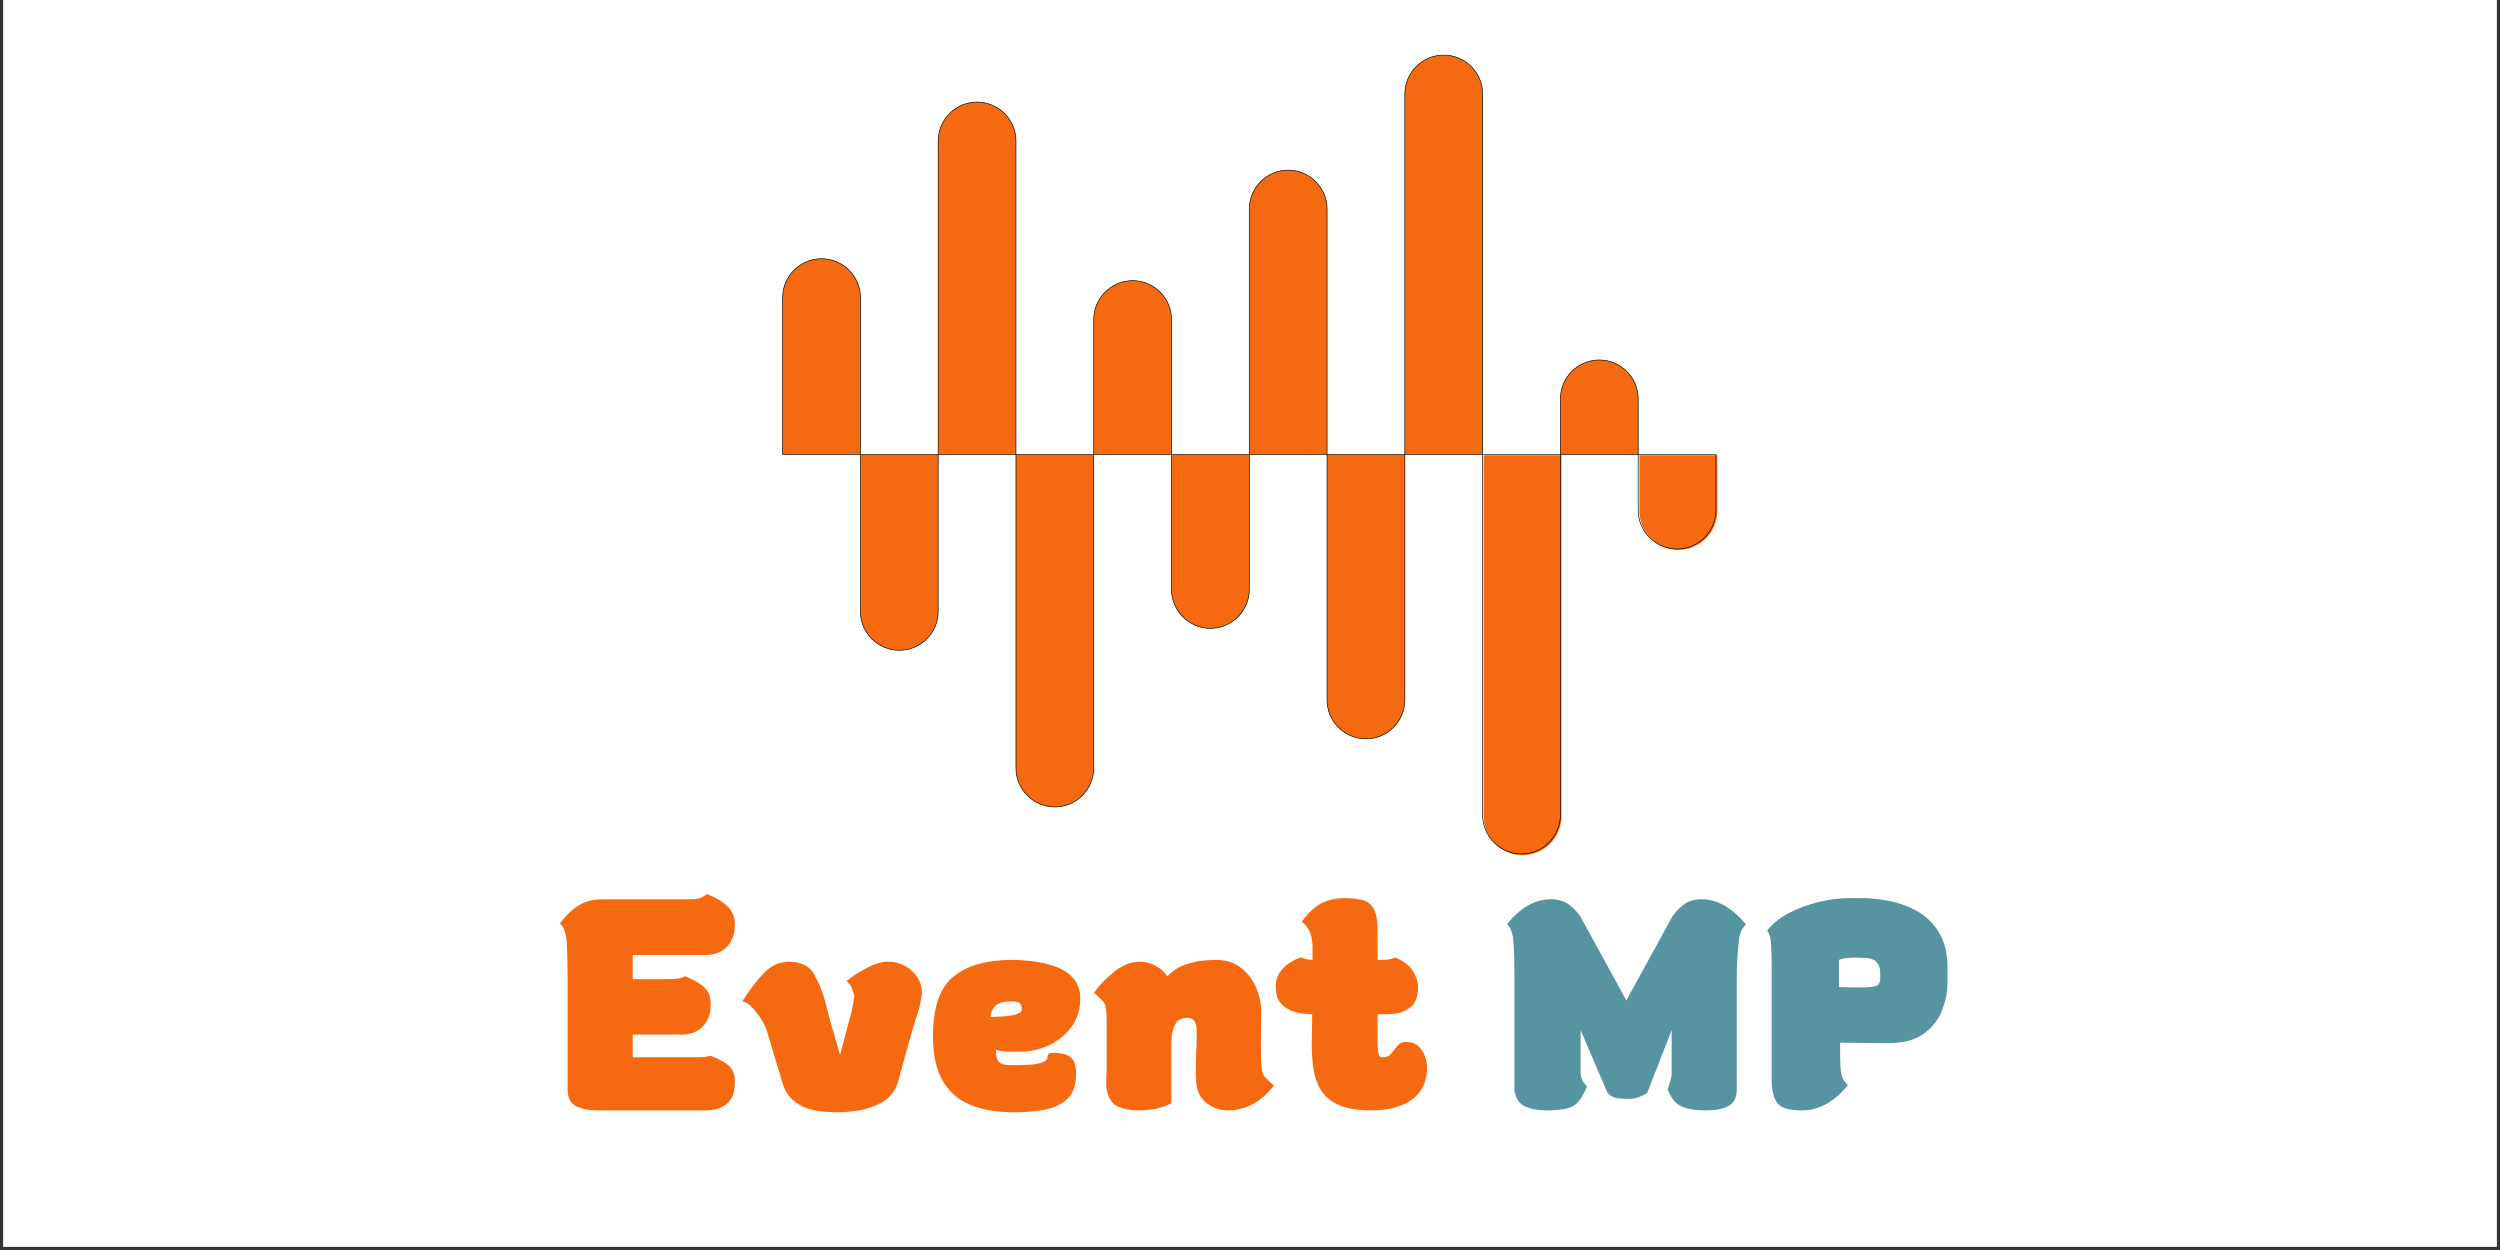 <svg xmlns="http://www.w3.org/2000/svg" xmlns:xlink="http://www.w3.org/1999/xlink" width="500" zoomAndPan="magnify" viewBox="0 0 375 187.5" height="250" preserveAspectRatio="xMidYMid meet" version="1.0"><rect x="0" y="0" width="375" height="187.5" fill="#333333" stroke="none"/><defs><g/><clipPath id="f1921d3a18"><path d="M 0.5 0 L 374.5 0 L 374.5 187 L 0.5 187 Z M 0.5 0 " clip-rule="nonzero"/></clipPath><clipPath id="204ff2033e"><path d="M 117.328 38 L 130 38 L 130 69 L 117.328 69 Z M 117.328 38 " clip-rule="nonzero"/></clipPath><clipPath id="e01b76451c"><path d="M 210 8.227 L 223 8.227 L 223 69 L 210 69 Z M 210 8.227 " clip-rule="nonzero"/></clipPath><clipPath id="27ec49c3c4"><path d="M 222 68 L 235 68 L 235 128.656 L 222 128.656 Z M 222 68 " clip-rule="nonzero"/></clipPath><clipPath id="496da78ea1"><path d="M 222 67 L 235 67 L 235 128.656 L 222 128.656 Z M 222 67 " clip-rule="nonzero"/></clipPath><clipPath id="0670204613"><path d="M 245 68 L 257.953 68 L 257.953 83 L 245 83 Z M 245 68 " clip-rule="nonzero"/></clipPath><clipPath id="26191278ea"><path d="M 245 67 L 257.953 67 L 257.953 83 L 245 83 Z M 245 67 " clip-rule="nonzero"/></clipPath></defs><g clip-path="url(#f1921d3a18)"><path fill="#ffffff" d="M 0.5 0 L 374.5 0 L 374.5 187 L 0.5 187 Z M 0.5 0 " fill-opacity="1" fill-rule="nonzero"/><path fill="#ffffff" d="M 0.5 0 L 374.5 0 L 374.5 187 L 0.5 187 Z M 0.5 0 " fill-opacity="1" fill-rule="nonzero"/></g><g clip-path="url(#204ff2033e)"><path stroke-linecap="butt" transform="matrix(0.014, 0, 0, 0.014, 117.394, -1.825)" fill-opacity="1" fill="#f56a10" fill-rule="evenodd" stroke-linejoin="miter" d="M 416.57 2902.298 C 645.865 2902.298 833.368 3089.802 833.368 3318.818 L 833.368 4999.942 L 0.05 4999.942 L 0.05 3318.818 C 0.05 3089.802 187.554 2902.298 416.57 2902.298 Z M 416.57 2902.298 " stroke="#000000" stroke-width="6.94" stroke-opacity="1" stroke-miterlimit="2.613"/></g><path stroke-linecap="butt" transform="matrix(0.014, 0, 0, 0.014, 117.394, -1.825)" fill-opacity="1" fill="#f56a10" fill-rule="evenodd" stroke-linejoin="miter" d="M 2083.206 1223.961 C 2312.501 1223.961 2500.004 1411.464 2500.004 1640.48 L 2500.004 4999.942 L 1666.686 4999.942 L 1666.686 1640.48 C 1666.686 1411.464 1854.19 1223.961 2083.206 1223.961 Z M 2083.206 1223.961 " stroke="#000000" stroke-width="6.94" stroke-opacity="1" stroke-miterlimit="2.613"/><path stroke-linecap="butt" transform="matrix(0.014, 0, 0, 0.014, 117.394, -1.825)" fill-opacity="1" fill="#f56a10" fill-rule="evenodd" stroke-linejoin="miter" d="M 3750.121 3137.165 C 3979.137 3137.165 4166.64 3324.669 4166.64 3553.964 L 4166.64 4999.942 L 3333.322 4999.942 L 3333.322 3553.964 C 3333.322 3324.669 3520.826 3137.165 3750.121 3137.165 Z M 3750.121 3137.165 " stroke="#000000" stroke-width="6.94" stroke-opacity="1" stroke-miterlimit="2.613"/><path stroke-linecap="butt" transform="matrix(0.014, 0, 0, 0.014, 117.394, -1.825)" fill-opacity="1" fill="#f56a10" fill-rule="evenodd" stroke-linejoin="miter" d="M 5416.757 1953.079 C 5645.773 1953.079 5833.277 2140.583 5833.277 2369.878 L 5833.277 4999.942 L 4999.958 4999.942 L 4999.958 2369.878 C 4999.958 2140.583 5187.462 1953.079 5416.757 1953.079 Z M 5416.757 1953.079 " stroke="#000000" stroke-width="6.94" stroke-opacity="1" stroke-miterlimit="2.613"/><g clip-path="url(#e01b76451c)"><path stroke-linecap="butt" transform="matrix(0.014, 0, 0, 0.014, 117.394, -1.825)" fill-opacity="1" fill="#f56a10" fill-rule="evenodd" stroke-linejoin="miter" d="M 7083.393 720.515 C 7312.409 720.515 7499.913 908.019 7499.913 1137.035 L 7499.913 4999.942 L 6666.595 4999.942 L 6666.595 1137.035 C 6666.595 908.019 6854.098 720.515 7083.393 720.515 Z M 7083.393 720.515 " stroke="#000000" stroke-width="6.94" stroke-opacity="1" stroke-miterlimit="2.613"/></g><path stroke-linecap="butt" transform="matrix(0.014, 0, 0, 0.014, 117.394, -1.825)" fill-opacity="1" fill="#f56a10" fill-rule="evenodd" stroke-linejoin="miter" d="M 8750.029 3987.2 C 8979.045 3987.2 9166.549 4174.703 9166.549 4403.998 L 9166.549 4999.942 L 8333.231 4999.942 L 8333.231 4403.998 C 8333.231 4174.703 8520.734 3987.2 8750.029 3987.2 Z M 8750.029 3987.2 " stroke="#000000" stroke-width="6.94" stroke-opacity="1" stroke-miterlimit="2.613"/><path stroke-linecap="butt" transform="matrix(0.014, 0, 0, 0.014, 117.394, -1.825)" fill-opacity="1" fill="#f56a10" fill-rule="evenodd" stroke-linejoin="miter" d="M 1249.888 7097.864 C 1479.183 7097.864 1666.686 6910.36 1666.686 6681.066 L 1666.686 4999.942 L 833.368 4999.942 L 833.368 6681.066 C 833.368 6910.36 1020.872 7097.864 1249.888 7097.864 Z M 1249.888 7097.864 " stroke="#000000" stroke-width="6.94" stroke-opacity="1" stroke-miterlimit="2.613"/><path stroke-linecap="butt" transform="matrix(0.014, 0, 0, 0.014, 117.394, -1.825)" fill-opacity="1" fill="#f56a10" fill-rule="evenodd" stroke-linejoin="miter" d="M 2916.803 8776.202 C 3145.819 8776.202 3333.322 8588.698 3333.322 8359.403 L 3333.322 4999.942 L 2500.004 4999.942 L 2500.004 8359.403 C 2500.004 8588.698 2687.508 8776.202 2916.803 8776.202 Z M 2916.803 8776.202 " stroke="#000000" stroke-width="6.94" stroke-opacity="1" stroke-miterlimit="2.613"/><path stroke-linecap="butt" transform="matrix(0.014, 0, 0, 0.014, 117.394, -1.825)" fill-opacity="1" fill="#f56a10" fill-rule="evenodd" stroke-linejoin="miter" d="M 4583.439 6862.718 C 4812.455 6862.718 4999.958 6675.215 4999.958 6445.92 L 4999.958 4999.942 L 4166.64 4999.942 L 4166.64 6445.92 C 4166.64 6675.215 4354.144 6862.718 4583.439 6862.718 Z M 4583.439 6862.718 " stroke="#000000" stroke-width="6.94" stroke-opacity="1" stroke-miterlimit="2.613"/><path stroke-linecap="butt" transform="matrix(0.014, 0, 0, 0.014, 117.394, -1.825)" fill-opacity="1" fill="#f56a10" fill-rule="evenodd" stroke-linejoin="miter" d="M 6250.075 8046.804 C 6479.091 8046.804 6666.595 7859.301 6666.595 7630.285 L 6666.595 4999.942 L 5833.277 4999.942 L 5833.277 7630.285 C 5833.277 7859.301 6020.78 8046.804 6250.075 8046.804 Z M 6250.075 8046.804 " stroke="#000000" stroke-width="6.94" stroke-opacity="1" stroke-miterlimit="2.613"/><g clip-path="url(#27ec49c3c4)"><path fill="#f56a10" d="M 228.391 128.281 C 231.602 128.281 234.23 125.652 234.23 122.438 L 234.23 68.277 L 222.547 68.277 L 222.547 122.438 C 222.547 125.652 225.176 128.281 228.391 128.281 Z M 228.391 128.281 " fill-opacity="1" fill-rule="evenodd"/></g><g clip-path="url(#496da78ea1)"><path stroke-linecap="butt" transform="matrix(0.014, 0, 0, 0.014, 117.394, -1.825)" fill="none" stroke-linejoin="miter" d="M 7916.711 9279.647 C 8145.727 9279.647 8333.231 9092.144 8333.231 8862.849 L 8333.231 4999.942 L 7499.913 4999.942 L 7499.913 8862.849 C 7499.913 9092.144 7687.416 9279.647 7916.711 9279.647 Z M 7916.711 9279.647 " stroke="#000000" stroke-width="6.94" stroke-opacity="1" stroke-miterlimit="2.613"/></g><g clip-path="url(#0670204613)"><path fill="#f56a10" d="M 251.758 82.477 C 254.969 82.477 257.598 79.848 257.598 76.637 L 257.598 68.277 L 245.914 68.277 L 245.914 76.637 C 245.914 79.848 248.543 82.477 251.758 82.477 Z M 251.758 82.477 " fill-opacity="1" fill-rule="evenodd"/></g><g clip-path="url(#26191278ea)"><path stroke-linecap="butt" transform="matrix(0.014, 0, 0, 0.014, 117.394, -1.825)" fill="none" stroke-linejoin="miter" d="M 9583.347 6012.684 C 9812.363 6012.684 9999.867 5825.18 9999.867 5596.164 L 9999.867 4999.942 L 9166.549 4999.942 L 9166.549 5596.164 C 9166.549 5825.18 9354.052 6012.684 9583.347 6012.684 Z M 9583.347 6012.684 " stroke="#000000" stroke-width="6.94" stroke-opacity="1" stroke-miterlimit="2.613"/></g><g fill="#f56a10" fill-opacity="1"><g transform="translate(82.298, 166.563)"><g><path d="M 2.844 -19.969 C 2.844 -22.082 2.797 -23.836 2.703 -25.234 C 2.609 -26.629 2.266 -27.566 1.672 -28.047 C 2.754 -29.422 3.773 -30.367 4.734 -30.891 C 5.703 -31.41 6.82 -31.672 8.094 -31.672 L 21.578 -31.672 C 21.984 -31.672 22.352 -31.727 22.688 -31.844 C 23.031 -31.957 23.383 -32.16 23.75 -32.453 C 25.02 -31.973 26.035 -31.367 26.797 -30.641 C 27.555 -29.922 27.938 -29.02 27.938 -27.938 C 27.938 -26.488 27.535 -25.352 26.734 -24.531 C 25.941 -23.719 24.875 -23.312 23.531 -23.312 L 12.609 -23.312 L 12.609 -19.688 L 17.953 -19.688 C 18.441 -19.688 18.898 -19.711 19.328 -19.766 C 19.754 -19.828 20.133 -19.945 20.469 -20.125 C 21.656 -19.645 22.594 -19.113 23.281 -18.531 C 23.969 -17.957 24.312 -17.078 24.312 -15.891 C 24.312 -14.484 23.91 -13.379 23.109 -12.578 C 22.316 -11.773 21.27 -11.375 19.969 -11.375 L 12.609 -11.375 L 12.609 -7.969 L 21.578 -7.969 C 22.098 -7.969 22.582 -7.977 23.031 -8 C 23.477 -8.02 23.891 -8.086 24.266 -8.203 C 25.453 -7.754 26.359 -7.27 26.984 -6.75 C 27.617 -6.227 27.938 -5.391 27.938 -4.234 C 27.938 -2.742 27.535 -1.664 26.734 -1 C 25.941 -0.332 24.875 0 23.531 0 L 7.312 0 C 6.039 0 4.977 -0.211 4.125 -0.641 C 3.27 -1.066 2.844 -1.91 2.844 -3.172 Z M 2.844 -19.969 "/></g></g></g><g fill="#f56a10" fill-opacity="1"><g transform="translate(110.791, 166.563)"><g><path d="M 4.188 -12.094 C 4.07 -12.469 3.828 -12.961 3.453 -13.578 C 3.086 -14.191 2.648 -14.773 2.141 -15.328 C 1.641 -15.891 1.113 -16.242 0.562 -16.391 C 1.602 -18.023 2.672 -19.422 3.766 -20.578 C 4.859 -21.734 6.129 -22.312 7.578 -22.312 C 8.398 -22.312 9.133 -22.16 9.781 -21.859 C 10.438 -21.555 10.93 -21.109 11.266 -20.516 C 12.117 -19.035 12.727 -17.504 13.094 -15.922 C 13.469 -14.336 13.879 -12.844 14.328 -11.438 C 14.484 -10.844 14.633 -10.289 14.781 -9.781 C 14.926 -9.281 15.07 -8.805 15.219 -8.359 L 16.953 -14.828 C 17.023 -15.203 17.098 -15.57 17.172 -15.938 C 17.242 -16.312 17.301 -16.742 17.344 -17.234 C 17.301 -17.422 17.207 -17.734 17.062 -18.172 C 16.914 -18.617 16.617 -19.031 16.172 -19.406 C 17.172 -20.188 18.227 -20.863 19.344 -21.438 C 20.469 -22.02 21.508 -22.312 22.469 -22.312 C 23.031 -22.312 23.516 -22.234 23.922 -22.078 C 24.922 -21.816 25.766 -21.273 26.453 -20.453 C 27.148 -19.641 27.5 -18.695 27.5 -17.625 C 27.383 -16.727 27.254 -15.984 27.109 -15.391 C 26.504 -13.535 25.941 -11.66 25.422 -9.766 C 24.898 -7.867 24.383 -5.988 23.875 -4.125 C 23.426 -2.863 22.672 -1.914 21.609 -1.281 C 20.547 -0.645 19.391 -0.223 18.141 -0.016 C 16.898 0.18 15.797 0.281 14.828 0.281 C 14.273 0.281 13.609 0.25 12.828 0.188 C 12.047 0.133 11.234 -0.02 10.391 -0.281 C 9.555 -0.539 8.797 -0.977 8.109 -1.594 C 7.422 -2.207 6.91 -3.051 6.578 -4.125 Z M 4.188 -12.094 "/></g></g></g><g fill="#f56a10" fill-opacity="1"><g transform="translate(138.837, 166.563)"><g><path d="M 19.016 -8.641 C 20.316 -8.641 21.234 -8.414 21.766 -7.969 C 22.305 -7.531 22.578 -6.711 22.578 -5.516 C 22.578 -3.773 22.125 -2.492 21.219 -1.672 C 20.312 -0.859 19.141 -0.328 17.703 -0.078 C 16.273 0.16 14.797 0.281 13.266 0.281 C 10.773 0.281 8.617 -0.078 6.797 -0.797 C 4.984 -1.523 3.582 -2.727 2.594 -4.406 C 1.602 -6.082 1.109 -8.332 1.109 -11.156 C 1.109 -15.426 2.129 -18.395 4.172 -20.062 C 6.223 -21.738 9.145 -22.578 12.938 -22.578 C 14.051 -22.578 15.211 -22.492 16.422 -22.328 C 17.629 -22.16 18.742 -21.875 19.766 -21.469 C 20.785 -21.062 21.613 -20.473 22.25 -19.703 C 22.883 -18.941 23.203 -17.969 23.203 -16.781 C 23.203 -15.113 22.754 -13.68 21.859 -12.484 C 20.961 -11.297 19.828 -10.383 18.453 -9.75 C 17.078 -9.125 15.648 -8.812 14.172 -8.812 C 13.492 -8.812 12.848 -8.816 12.234 -8.828 C 11.629 -8.848 11.066 -8.938 10.547 -9.094 C 10.547 -8.164 10.711 -7.551 11.047 -7.25 C 11.379 -6.945 11.844 -6.797 12.438 -6.797 L 14.281 -6.797 C 14.57 -6.797 15.039 -6.816 15.688 -6.859 C 16.344 -6.898 16.941 -7.008 17.484 -7.188 C 18.023 -7.375 18.297 -7.656 18.297 -8.031 C 18.297 -8.438 18.535 -8.641 19.016 -8.641 Z M 12.547 -16.344 C 11.879 -16.344 11.285 -16.203 10.766 -15.922 C 10.242 -15.641 9.891 -15 9.703 -14 C 10.336 -14.031 11.016 -14.066 11.734 -14.109 C 12.461 -14.148 13.094 -14.254 13.625 -14.422 C 14.164 -14.586 14.438 -14.836 14.438 -15.172 C 14.438 -15.617 14.332 -15.926 14.125 -16.094 C 13.926 -16.258 13.398 -16.344 12.547 -16.344 Z M 12.547 -16.344 "/></g></g></g><g fill="#f56a10" fill-opacity="1"><g transform="translate(163.259, 166.563)"><g><path d="M 7.703 -22.312 C 8.516 -22.312 9.289 -22.113 10.031 -21.719 C 10.781 -21.332 11.379 -20.801 11.828 -20.125 C 12.641 -20.945 13.531 -21.523 14.5 -21.859 C 15.469 -22.191 16.367 -22.395 17.203 -22.469 C 18.035 -22.539 18.66 -22.578 19.078 -22.578 C 20.629 -22.578 21.906 -22.176 22.906 -21.375 C 23.914 -20.582 24.672 -19.582 25.172 -18.375 C 25.68 -17.164 25.938 -15.93 25.938 -14.672 C 25.938 -14.223 25.926 -13.754 25.906 -13.266 C 25.883 -12.785 25.875 -12.285 25.875 -11.766 L 25.875 -8.922 C 25.875 -8.547 25.891 -8.016 25.922 -7.328 C 25.961 -6.641 26.02 -6.113 26.094 -5.75 C 26.133 -5.488 26.332 -5.172 26.688 -4.797 C 27.039 -4.422 27.422 -4.066 27.828 -3.734 C 26.785 -2.398 25.676 -1.441 24.5 -0.859 C 23.332 -0.285 22.133 0 20.906 0 C 19.789 0 18.77 -0.344 17.844 -1.031 C 16.914 -1.719 16.379 -2.617 16.234 -3.734 C 16.191 -4.066 16.16 -4.445 16.141 -4.875 C 16.117 -5.301 16.109 -5.703 16.109 -6.078 C 16.109 -6.598 16.117 -7.082 16.141 -7.531 C 16.16 -7.977 16.172 -8.406 16.172 -8.812 C 16.211 -9.258 16.234 -9.734 16.234 -10.234 C 16.234 -10.734 16.234 -11.301 16.234 -11.938 C 16.234 -12.676 16.109 -13.188 15.859 -13.469 C 15.617 -13.75 15.273 -13.891 14.828 -13.891 C 13.898 -13.891 13.273 -13.516 12.953 -12.766 C 12.641 -12.023 12.484 -11.359 12.484 -10.766 C 12.453 -10.578 12.438 -10.297 12.438 -9.922 C 12.438 -9.555 12.438 -9.281 12.438 -9.094 L 12.438 -1.062 C 11.508 -0.613 10.633 -0.32 9.812 -0.188 C 9 -0.062 8.219 0 7.469 0 C 6.32 0 5.289 -0.203 4.375 -0.609 C 3.469 -1.023 2.898 -2.008 2.672 -3.562 C 2.672 -4.457 2.68 -5.082 2.703 -5.438 C 2.723 -5.789 2.734 -6.039 2.734 -6.188 L 2.734 -13.391 C 2.734 -13.754 2.723 -14.129 2.703 -14.516 C 2.68 -14.91 2.633 -15.297 2.562 -15.672 C 2.531 -15.93 2.336 -16.238 1.984 -16.594 C 1.629 -16.945 1.25 -17.305 0.844 -17.672 C 1.727 -18.867 2.773 -19.941 3.984 -20.891 C 5.191 -21.836 6.43 -22.312 7.703 -22.312 Z M 7.703 -22.312 "/></g></g></g><g fill="#f56a10" fill-opacity="1"><g transform="translate(191.64, 166.563)"><g><path d="M 5.188 -14.438 C 4.289 -14.438 3.426 -14.547 2.594 -14.766 C 1.758 -14.992 1.07 -15.406 0.531 -16 C -0.008 -16.594 -0.281 -17.43 -0.281 -18.516 C -0.281 -19.586 0.051 -20.488 0.719 -21.219 C 1.395 -21.945 2.305 -22.531 3.453 -22.969 C 4.129 -22.707 4.723 -22.578 5.234 -22.578 L 5.234 -24.594 C 5.234 -25.145 5.148 -25.742 4.984 -26.391 C 4.816 -27.047 4.363 -27.691 3.625 -28.328 C 4.695 -29.742 5.727 -30.68 6.719 -31.141 C 7.707 -31.609 8.832 -31.844 10.094 -31.844 C 11.164 -31.844 12.066 -31.738 12.797 -31.531 C 13.523 -31.332 14.07 -30.891 14.438 -30.203 C 14.812 -29.516 15 -28.426 15 -26.938 L 15 -22.578 L 15.219 -22.578 C 15.895 -22.578 16.363 -22.598 16.625 -22.641 C 16.883 -22.68 17.234 -22.773 17.672 -22.922 C 18.898 -22.43 19.773 -21.758 20.297 -20.906 C 20.816 -20.051 21.078 -19.254 21.078 -18.516 C 21.078 -17.023 20.648 -15.973 19.797 -15.359 C 18.941 -14.742 17.883 -14.438 16.625 -14.438 L 15 -14.438 L 15 -9.984 C 15 -8.641 15.203 -7.969 15.609 -7.969 C 16.203 -7.969 16.629 -8.098 16.891 -8.359 C 17.148 -8.617 17.375 -8.898 17.562 -9.203 C 17.789 -9.492 18.016 -9.742 18.234 -9.953 C 18.453 -10.16 18.805 -10.266 19.297 -10.266 C 20.078 -10.266 20.688 -10.051 21.125 -9.625 C 21.57 -9.195 21.898 -8.691 22.109 -8.109 C 22.316 -7.535 22.422 -7.008 22.422 -6.531 C 22.422 -4.332 21.656 -2.691 20.125 -1.609 C 18.602 -0.535 16.578 0 14.047 0 C 12.047 0 10.445 -0.258 9.25 -0.781 C 8.062 -1.301 7.172 -2.016 6.578 -2.922 C 5.984 -3.836 5.594 -4.879 5.406 -6.047 C 5.219 -7.223 5.125 -8.441 5.125 -9.703 Z M 5.188 -14.438 "/></g></g></g><g fill="#f56a10" fill-opacity="1"><g transform="translate(214.334, 166.563)"><g/></g></g><g fill="#5794a1" fill-opacity="1"><g transform="translate(224.655, 166.563)"><g><path d="M 22.422 -2.625 C 21.492 -2.031 20.617 -1.734 19.797 -1.734 C 18.973 -1.734 18.301 -1.773 17.781 -1.859 C 17.27 -1.953 16.828 -2.223 16.453 -2.672 L 12.438 -12.047 L 12.438 -5.578 L 12.547 -4.906 C 12.66 -4.5 12.941 -4.07 13.391 -3.625 C 13.016 -2.656 12.602 -1.898 12.156 -1.359 C 11.707 -0.828 11.109 -0.469 10.359 -0.281 C 9.617 -0.094 8.582 0 7.25 0 C 6.02 0 4.969 -0.203 4.094 -0.609 C 3.219 -1.023 2.691 -1.805 2.516 -2.953 L 2.516 -19.906 C 2.516 -21.988 2.469 -23.727 2.375 -25.125 C 2.281 -26.52 1.953 -27.457 1.391 -27.938 C 3.398 -30.426 5.594 -31.672 7.969 -31.672 L 8.203 -31.672 C 9.055 -31.641 9.781 -31.445 10.375 -31.094 C 10.969 -30.738 11.617 -30.113 12.328 -29.219 L 19.297 -16.5 L 26.266 -29.219 C 26.973 -30.113 27.625 -30.738 28.219 -31.094 C 28.812 -31.445 29.52 -31.641 30.344 -31.672 L 30.562 -31.672 C 32.938 -31.672 35.164 -30.41 37.25 -27.891 C 36.695 -27.398 36.352 -26.691 36.219 -25.766 C 36.094 -24.836 35.988 -23.664 35.906 -22.25 C 35.906 -21.875 35.895 -21.484 35.875 -21.078 C 35.863 -20.672 35.859 -20.281 35.859 -19.906 L 35.859 -3.172 C 35.859 -1.91 35.43 -1.066 34.578 -0.641 C 33.723 -0.211 32.645 0 31.344 0 C 29.633 0 28.348 -0.211 27.484 -0.641 C 26.629 -1.066 25.961 -1.91 25.484 -3.172 C 25.555 -3.328 25.676 -3.68 25.844 -4.234 C 26.008 -4.797 26.094 -5.242 26.094 -5.578 L 26.094 -12.047 Z M 22.422 -2.625 "/></g></g></g><g fill="#5794a1" fill-opacity="1"><g transform="translate(263.016, 166.563)"><g><path d="M 18.562 -10.094 L 14.172 -10.156 L 13 -10.156 L 13 -9.766 C 13 -8.422 13.016 -7.375 13.047 -6.625 C 13.086 -5.883 13.191 -5.312 13.359 -4.906 C 13.523 -4.5 13.797 -4.129 14.172 -3.797 C 12.117 -1.266 9.812 0 7.25 0 C 5.312 0 4.07 -0.391 3.531 -1.172 C 3 -1.953 2.734 -3.086 2.734 -4.578 L 2.734 -21.688 C 2.734 -22.914 2.703 -23.992 2.641 -24.922 C 2.586 -25.859 2.395 -26.547 2.062 -26.984 C 2.914 -28.066 4.039 -28.961 5.438 -29.672 C 6.832 -30.379 8.312 -30.914 9.875 -31.281 C 11.438 -31.656 12.883 -31.844 14.219 -31.844 L 16.281 -31.844 C 17.508 -31.844 18.863 -31.703 20.344 -31.422 C 21.832 -31.141 23.238 -30.629 24.562 -29.891 C 25.883 -29.148 26.973 -28.086 27.828 -26.703 C 28.68 -25.328 29.109 -23.547 29.109 -21.359 L 29.109 -19.016 C 29.109 -17.754 28.836 -16.426 28.297 -15.031 C 27.766 -13.633 26.852 -12.461 25.562 -11.516 C 24.281 -10.566 22.488 -10.094 20.188 -10.094 Z M 19.016 -20.797 C 18.973 -21.461 18.758 -21.984 18.375 -22.359 C 17.988 -22.734 17.125 -22.922 15.781 -22.922 L 15.219 -22.922 C 14.852 -22.922 14.461 -22.898 14.047 -22.859 C 13.641 -22.828 13.234 -22.734 12.828 -22.578 L 12.828 -18.516 C 13.566 -18.473 14.297 -18.453 15.016 -18.453 C 15.742 -18.453 16.238 -18.453 16.5 -18.453 C 17.207 -18.453 17.801 -18.516 18.281 -18.641 C 18.77 -18.773 19.016 -19.16 19.016 -19.797 Z M 19.016 -20.797 "/></g></g></g></svg>